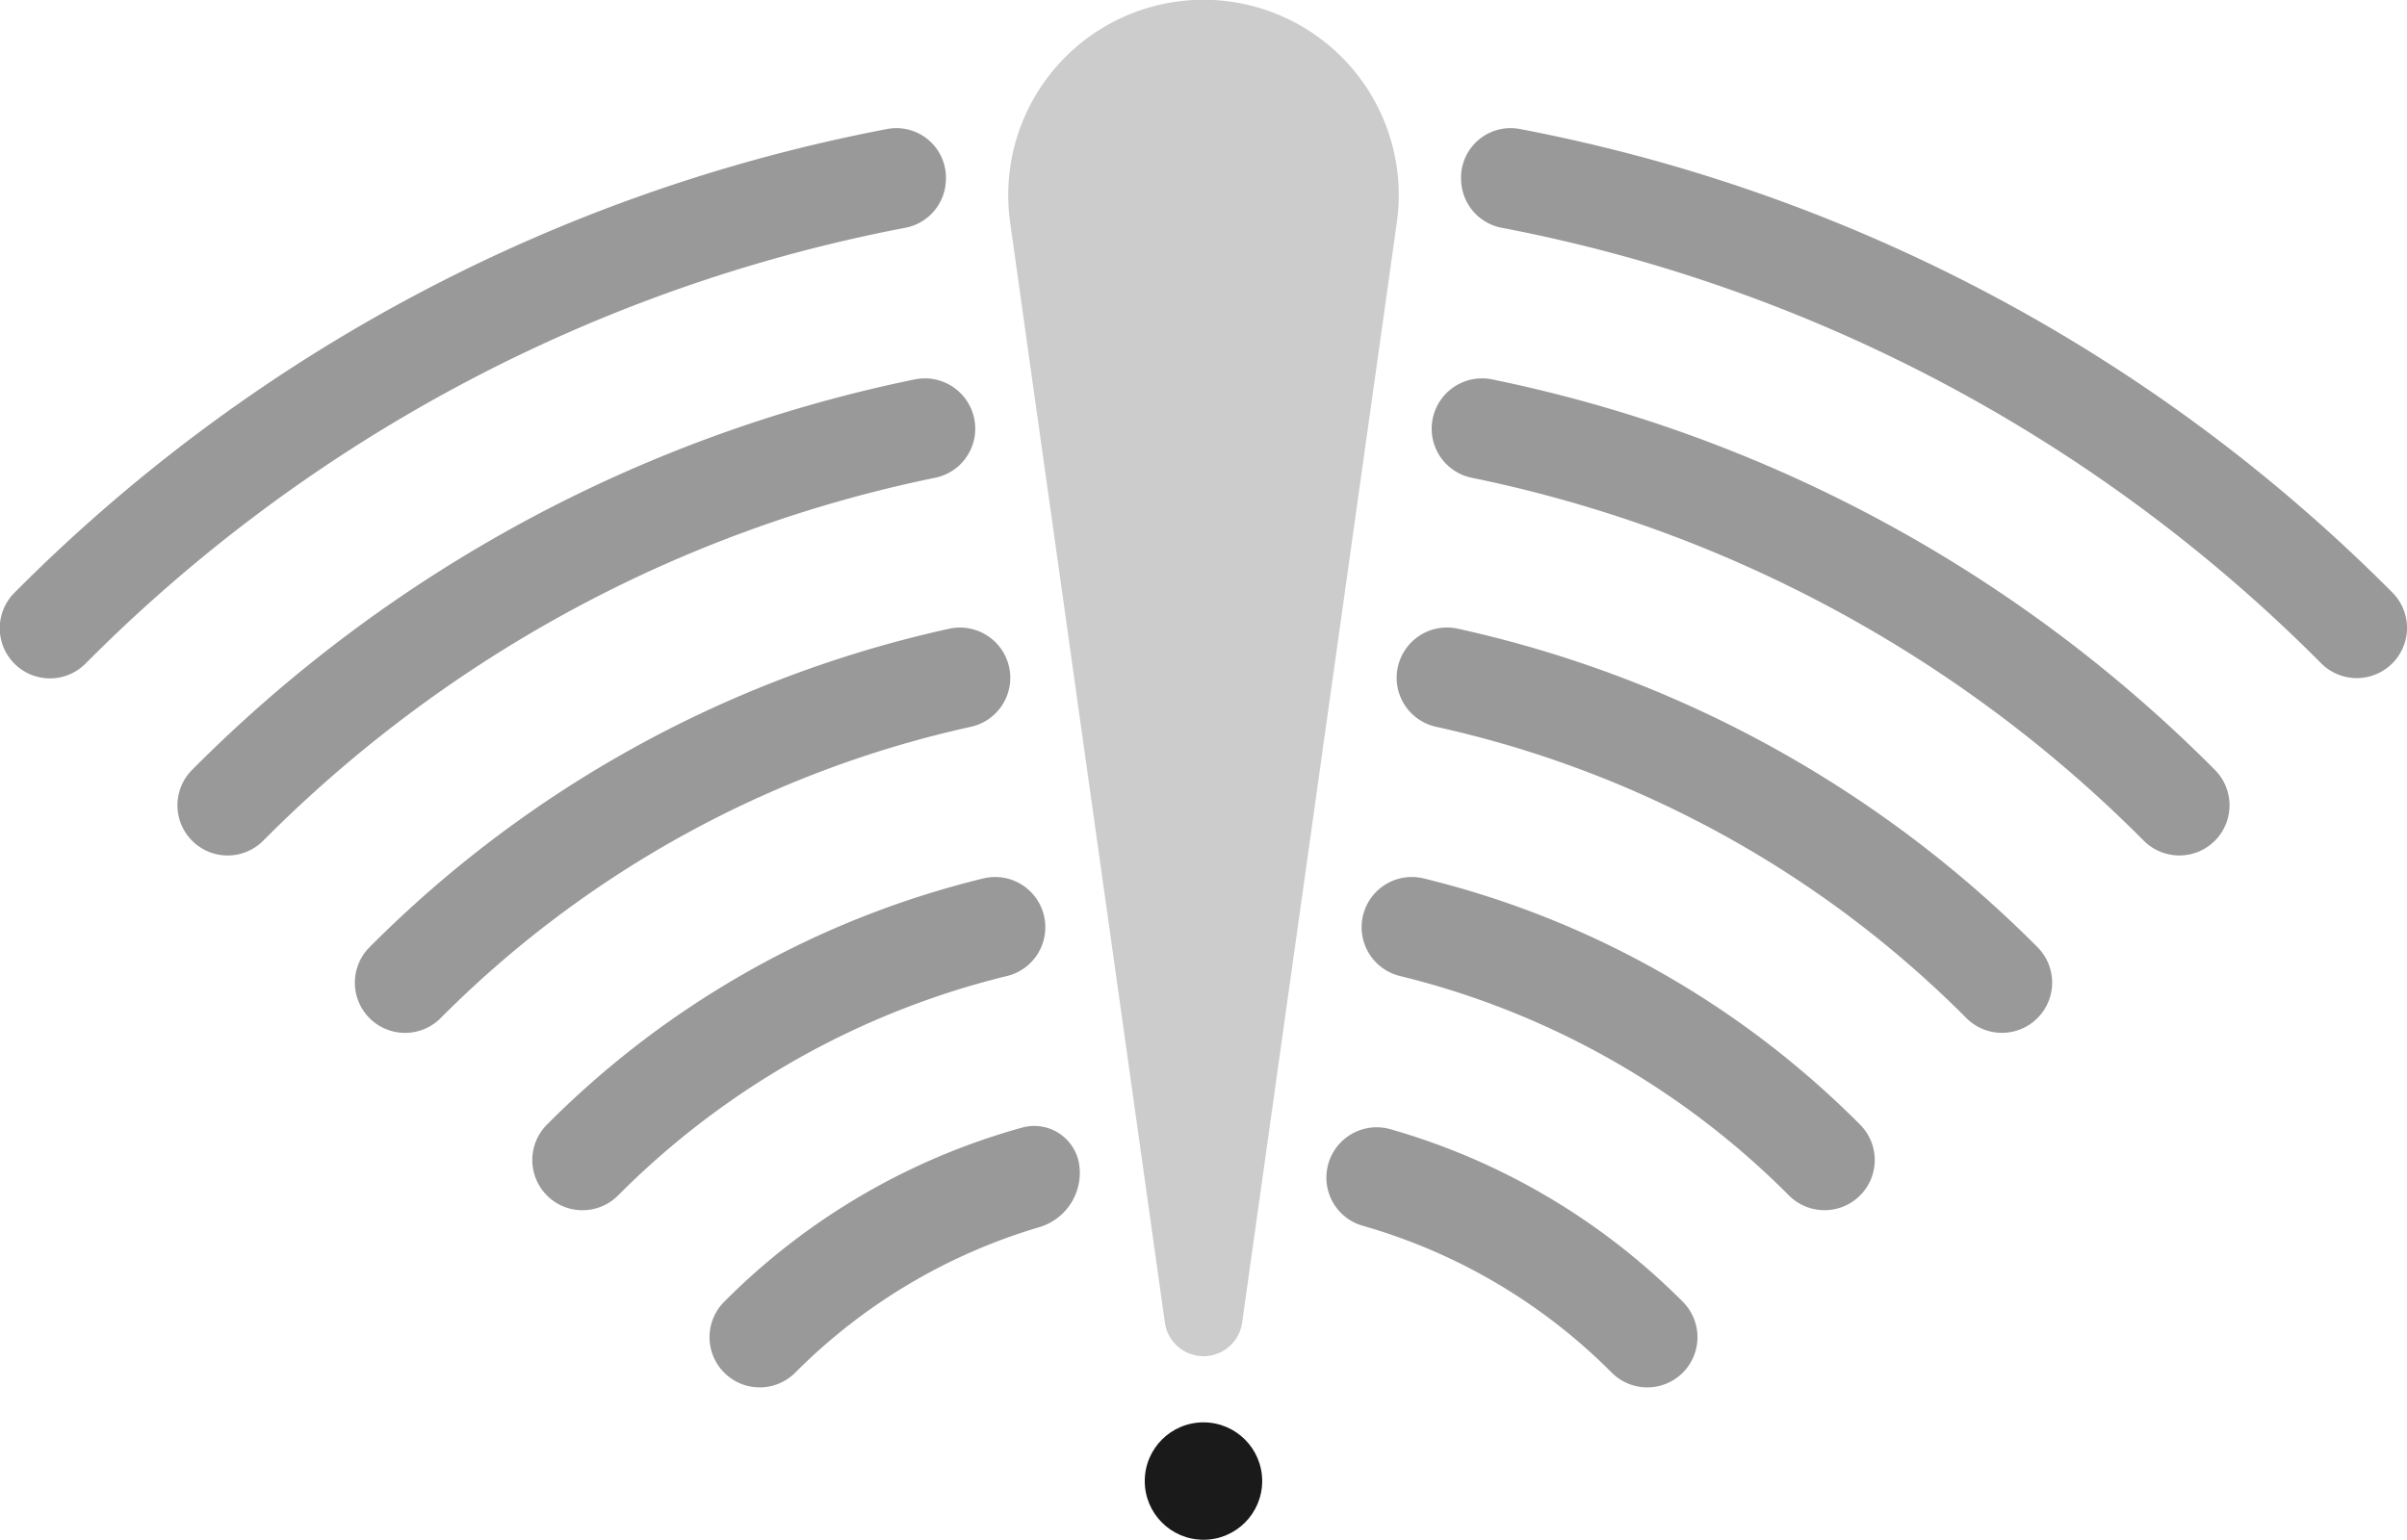 <svg xmlns="http://www.w3.org/2000/svg" width="322.402" height="206.305" viewBox="0 0 322.402 206.305">
  <g id="Group_5479" data-name="Group 5479" transform="translate(-388.698 -157.409)">
    <path id="Path_4240" data-name="Path 4240" d="M515.393,184.8l-.008.14a6.685,6.685,0,0,1-5.409,6.241,210.525,210.525,0,0,0-109.8,58.372,6.723,6.723,0,1,1-9.508-9.507,223.774,223.774,0,0,1,116.844-62.092A6.635,6.635,0,0,1,515.393,184.8Z" transform="translate(0 -3.255)" fill="#999"/>
    <path id="Path_4241" data-name="Path 4241" d="M746.227,249.552a6.728,6.728,0,0,1-9.508,0,210.563,210.563,0,0,0-109.8-58.373,6.683,6.683,0,0,1-5.408-6.237l-.008-.14a6.635,6.635,0,0,1,7.877-6.85,223.829,223.829,0,0,1,116.851,62.092A6.712,6.712,0,0,1,746.227,249.552Z" transform="translate(-37.1 -3.255)" fill="#999"/>
    <path id="Path_4242" data-name="Path 4242" d="M523.763,223.51h0a6.707,6.707,0,0,1-5.267,7.517,177.035,177.035,0,0,0-90.047,48.646,6.723,6.723,0,1,1-9.508-9.508,190.386,190.386,0,0,1,96.772-52.307A6.745,6.745,0,0,1,523.763,223.51Z" transform="translate(-4.505 -9.612)" fill="#999"/>
    <path id="Path_4243" data-name="Path 4243" d="M721.719,279.673a6.728,6.728,0,0,1-9.508,0,177.054,177.054,0,0,0-90.056-48.645,6.707,6.707,0,0,1-5.267-7.518h0a6.744,6.744,0,0,1,8.048-5.652,190.367,190.367,0,0,1,96.782,52.307A6.728,6.728,0,0,1,721.719,279.673Z" transform="translate(-36.357 -9.612)" fill="#999"/>
    <path id="Path_4244" data-name="Path 4244" d="M532.961,263.225h0a6.712,6.712,0,0,1-5.191,7.5,143.882,143.882,0,0,0-71.051,39.045,6.726,6.726,0,0,1-9.508-9.516,157.19,157.19,0,0,1,77.629-42.664A6.739,6.739,0,0,1,532.961,263.225Z" transform="translate(-9.011 -15.94)" fill="#999"/>
    <path id="Path_4245" data-name="Path 4245" d="M697.065,309.766a6.728,6.728,0,0,1-9.508,0,143.909,143.909,0,0,0-71.06-39.044,6.712,6.712,0,0,1-5.191-7.5h0a6.739,6.739,0,0,1,8.12-5.639,157.216,157.216,0,0,1,77.639,42.664A6.73,6.73,0,0,1,697.065,309.766Z" transform="translate(-35.467 -15.94)" fill="#999"/>
    <path id="Path_4246" data-name="Path 4246" d="M542.163,302.99h0a6.725,6.725,0,0,1-5.082,7.47,110.42,110.42,0,0,0-52.091,29.408,6.723,6.723,0,0,1-9.508-9.508,123.723,123.723,0,0,1,58.467-32.985A6.721,6.721,0,0,1,542.163,302.99Z" transform="translate(-13.516 -22.276)" fill="#999"/>
    <path id="Path_4247" data-name="Path 4247" d="M672.41,339.867a6.728,6.728,0,0,1-9.508,0,110.445,110.445,0,0,0-52.1-29.408,6.726,6.726,0,0,1-5.082-7.47h0a6.721,6.721,0,0,1,8.215-5.615A123.706,123.706,0,0,1,672.41,330.36,6.712,6.712,0,0,1,672.41,339.867Z" transform="translate(-34.576 -22.276)" fill="#999"/>
    <path id="Path_4248" data-name="Path 4248" d="M551.276,342.1h0a7.594,7.594,0,0,1-5.376,8.34,76.885,76.885,0,0,0-32.671,19.49,6.723,6.723,0,1,1-9.508-9.508,90.138,90.138,0,0,1,39.868-23.318A6.092,6.092,0,0,1,551.276,342.1Z" transform="translate(-18.017 -28.603)" fill="#999"/>
    <path id="Path_4249" data-name="Path 4249" d="M647.776,369.965a6.728,6.728,0,0,1-9.508,0,76.771,76.771,0,0,0-33.4-19.7,6.7,6.7,0,0,1-4.759-7.386h0a6.735,6.735,0,0,1,8.516-5.537,90.2,90.2,0,0,1,39.152,23.116A6.72,6.72,0,0,1,647.776,369.965Z" transform="translate(-33.682 -28.635)" fill="#999"/>
    <g id="Group_5478" data-name="Group 5478" transform="translate(523.738 157.409)">
      <path id="Path_4250" data-name="Path 4250" d="M601.556,185.755c-.034.479-.092.958-.16,1.446l-2.606,18.544-1.875,13.324-2.808,19.99-1.875,13.324-1.69,12.046-1.118,7.944L587.552,285.7l-2.808,19.99-1.875,13.332-2.194,15.6a5.225,5.225,0,0,1-10.348,0l-2.194-15.6-1.875-13.332-2.808-19.99-1.875-13.324-1.118-7.944-1.7-12.046-1.866-13.324-2.816-19.99L552.2,205.745,549.6,187.2c-.067-.488-.126-.967-.16-1.446a26.154,26.154,0,1,1,52.119,0Z" transform="translate(-549.339 -157.409)" fill="#ccc"/>
    </g>
    <circle id="Ellipse_21" data-name="Ellipse 21" cx="7.865" cy="7.865" r="7.865" transform="translate(542.03 347.984)" fill="#1a1a1a"/>
  </g>
</svg>
